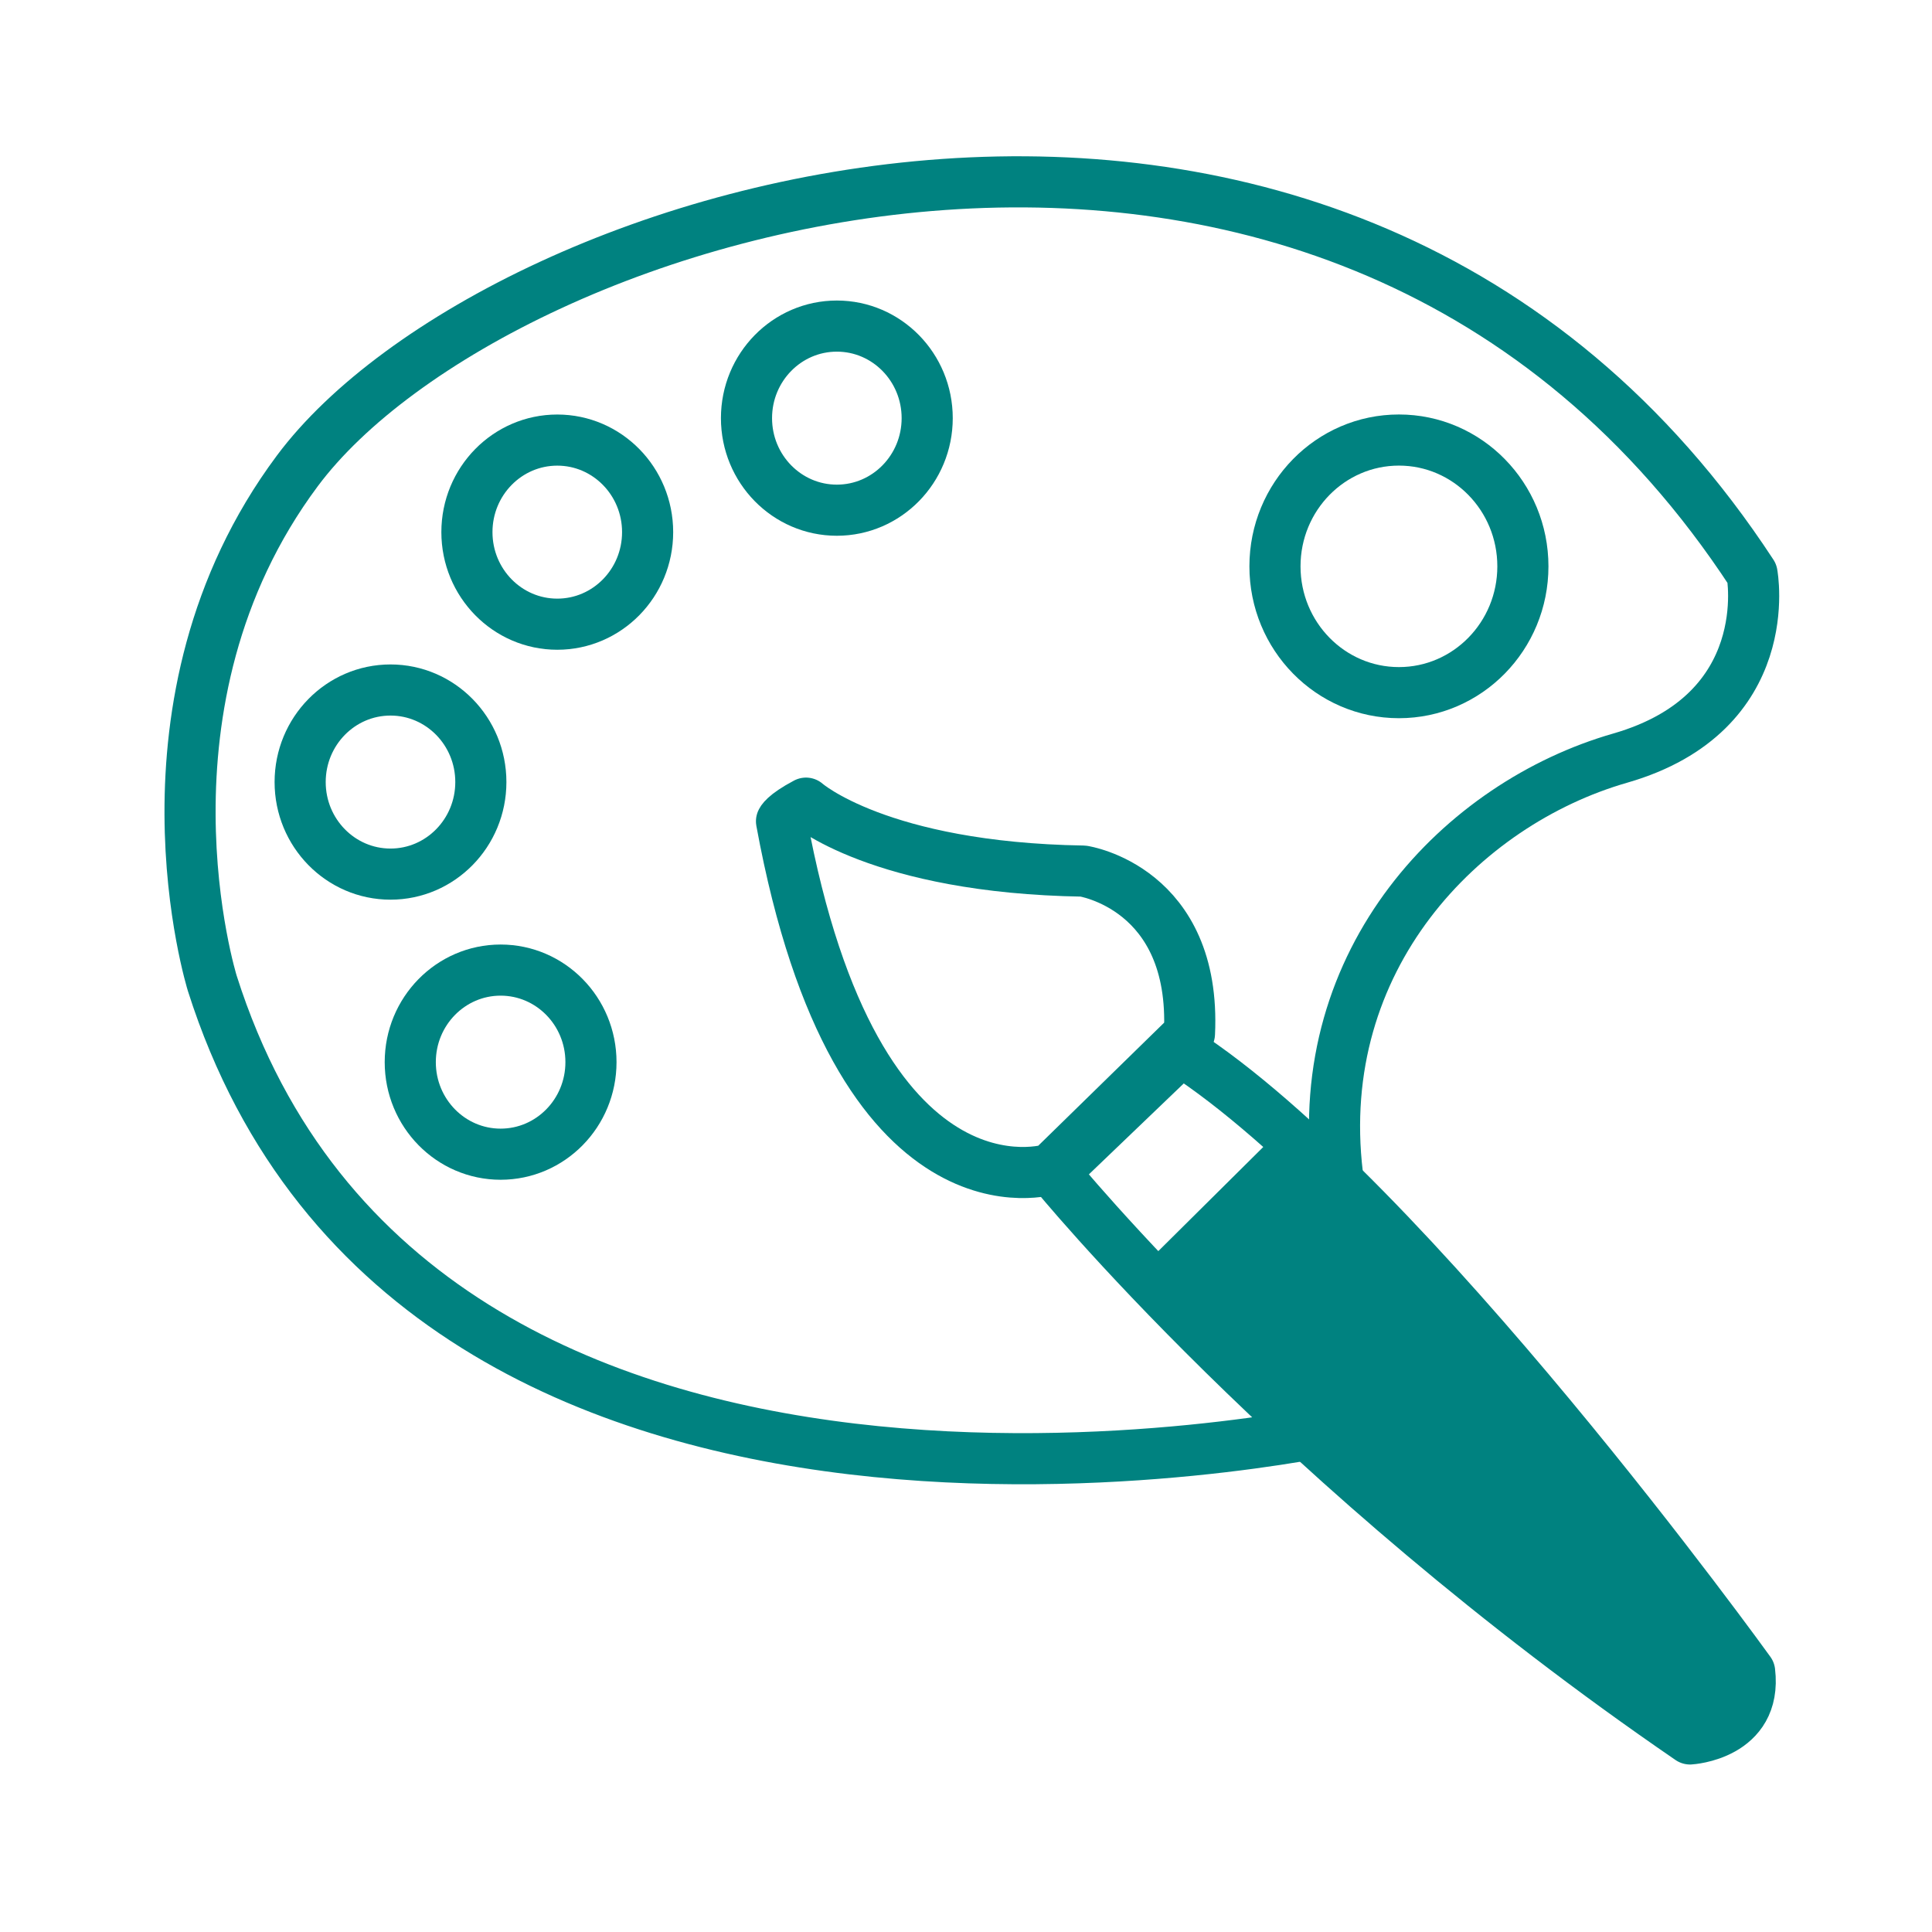 <?xml version='1.0' encoding='UTF-8'?>
<svg xmlns="http://www.w3.org/2000/svg" id="c" data-name="Art" viewBox="0 0 453.54 453.54">
  <defs>
    <style>
      .bu {
        fill: none;
        stroke: #008280;
        stroke-linecap: round;
        stroke-linejoin: round;
        stroke-width: 12px;
      }

      .bv {
        fill: #008280;
        stroke-width: 0px;
      }
    </style>
  </defs>
  <ellipse class="bu" cx="91.67" cy="183.59" rx="21.21" ry="21.61"/>
  <ellipse class="bu" cx="130.82" cy="124.92" rx="21.21" ry="21.61"/>
  <ellipse class="bu" cx="328.4" cy="132.95" rx="29.1" ry="29.65"/>
  <path class="bu" d="M313.97,335.43s-215.79,47.44-264.13-104.57c0,0-20.59-65.91,19.96-120.32,46.71-62.67,244.17-124.67,341.49,24.13,0,0,6.15,32.64-30.98,43.31-37.13,10.67-72.43,47.11-66.34,97.78,6.09,50.67,0,59.67,0,59.67Z"/>
  <ellipse class="bu" cx="196.45" cy="98.16" rx="21.21" ry="21.61"/>
  <ellipse class="bu" cx="117.52" cy="249.34" rx="21.21" ry="21.61"/>
  <path class="bu" d="M246.73,274.43s-45.57,14.85-63.27-81.63c0,0,.49-1.48,5.75-4.26,0,0,17.13,15.17,65.07,15.95,0,0,26.57,3.94,24.95,38.16l-32.51,31.78Z"/>
  <path class="bu" d="M247.4,275.26s56.22,69.18,149.33,132.96c0,0,15.78-.89,14-15.78,0,0-80.32-111.56-133.5-145.78l-29.84,28.6Z"/>
  <path class="bv" d="M270.95,294.66l28.44-28.22s105.04,112.67,106.52,131.56l-6.96,6.44s-103.78-76.38-128-109.78Z"/>
</svg>
